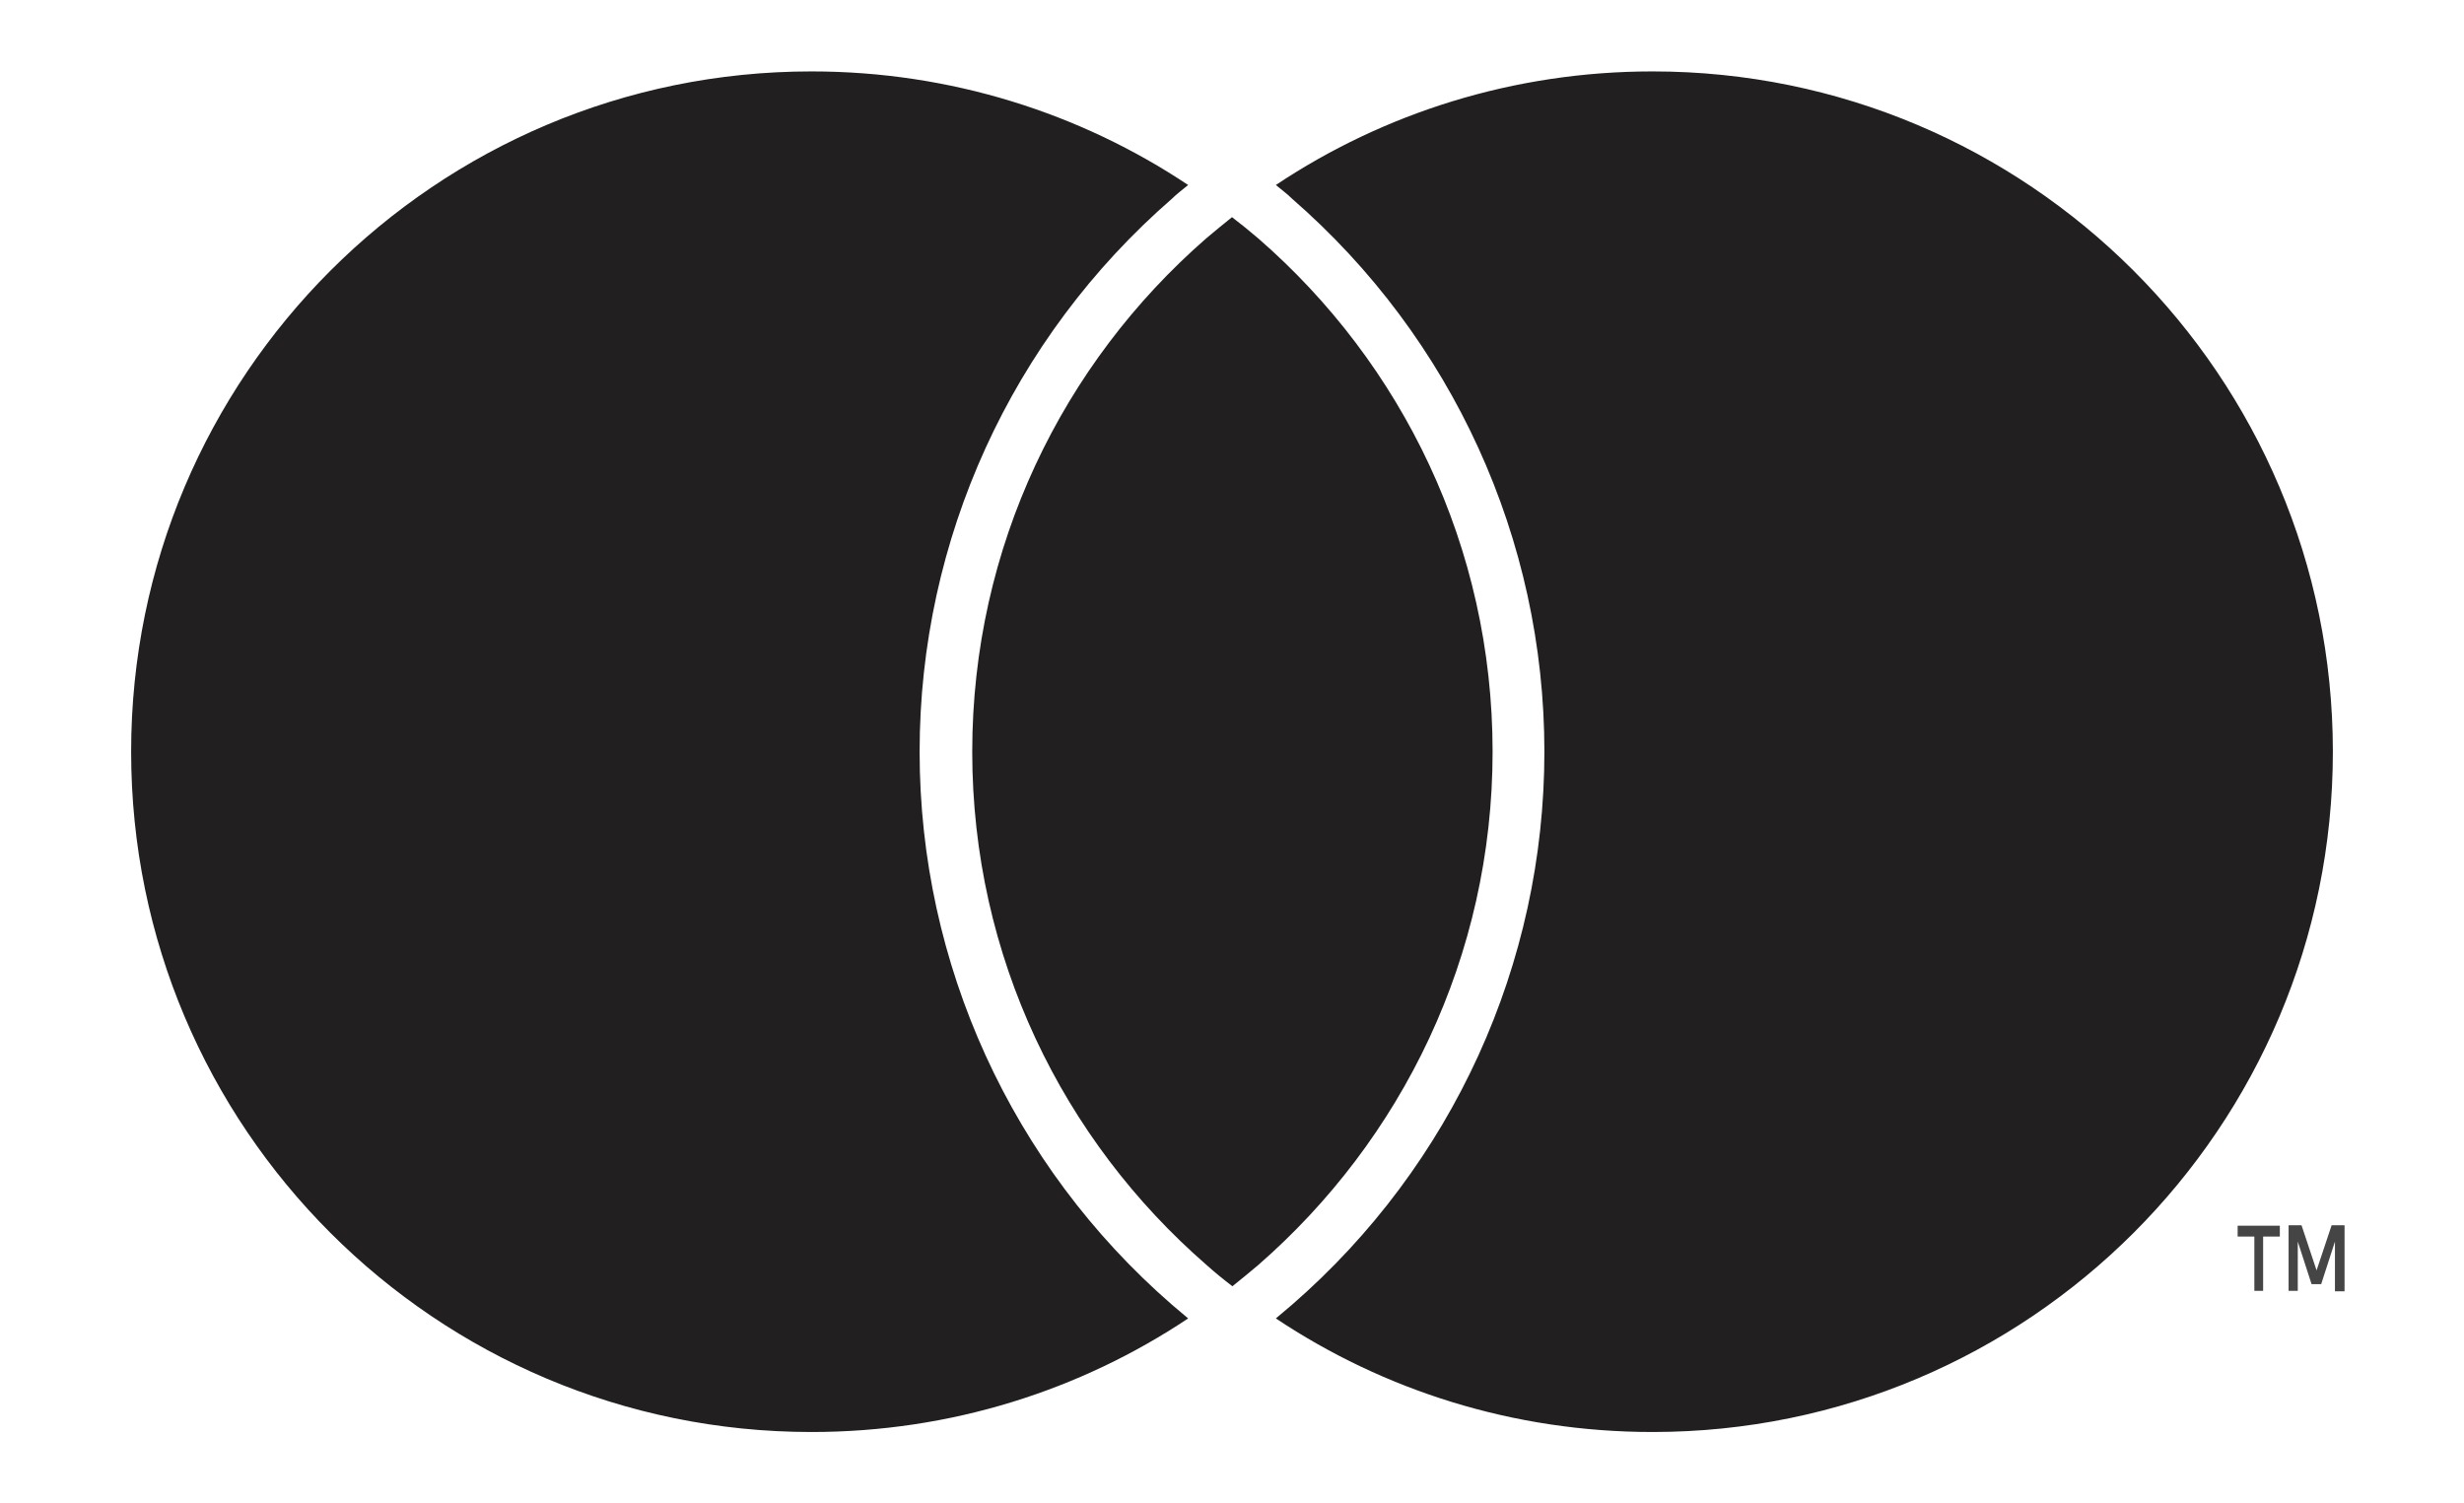 <?xml version="1.0" encoding="utf-8"?>
<!-- Generator: Adobe Illustrator 23.0.2, SVG Export Plug-In . SVG Version: 6.00 Build 0)  -->
<svg version="1.1" id="Calque_1" xmlns="http://www.w3.org/2000/svg" xmlns:xlink="http://www.w3.org/1999/xlink" x="0px" y="0px"
	 viewBox="0 0 590 360" style="enable-background:new 0 0 590 360;" xml:space="preserve">
<style type="text/css">
	.st0{fill-rule:evenodd;clip-rule:evenodd;fill:#454545;}
	.st1{fill:#221F20;}
</style>
<polygon class="st0" points="535.8,296.1 539.8,296.1 539.8,309.1 541.9,309.1 541.9,296.1 545.9,296.1 545.9,293.5 535.8,293.5 "/>
<polygon class="st0" points="558.3,293.4 554.7,304.2 551.1,293.4 548,293.4 548,309.1 550.2,309.1 550.2,297.3 553.5,307.5 
	555.8,307.5 559.1,297.3 559.1,309.2 561.4,309.2 561.4,309.1 561.4,293.4 "/>
<path class="st1" d="M280.6,312.4c1.3,1.1,2.6,2.2,3.9,3.3c-25.8,17.2-56.8,27.2-90.2,27.2c-90,0-162.9-72.9-162.9-162.9
	S104.4,17.1,194.3,17.1c33.3,0,64.4,10,90.2,27.2c-1.3,1.1-2.7,2.1-3.9,3.3C242.2,81,220.2,129.2,220.2,180
	C220.2,230.8,242.2,279,280.6,312.4z"/>
<path class="st1" d="M395.7,17.1c-33.3,0-64.4,10-90.2,27.2c1.3,1.1,2.7,2.1,3.9,3.3c38.4,33.4,60.4,81.6,60.4,132.4
	c0,50.8-22,99-60.4,132.4c-1.3,1.1-2.6,2.2-3.9,3.3c25.8,17.2,56.8,27.2,90.2,27.2c90,0,162.9-72.9,162.9-162.9
	C558.6,90,485.6,17.1,395.7,17.1z"/>
<path id="XMLID_48_" class="st1" d="M295,52c-2.1,1.7-4.2,3.4-6.2,5.1C254.5,87,232.8,130.9,232.8,180c0,49.1,21.7,93,56.1,122.9
	c2,1.8,4.1,3.5,6.2,5.1c2.1-1.7,4.2-3.4,6.2-5.1c34.3-29.9,56.1-73.8,56.1-122.9c0-49.1-21.7-93-56.1-122.9
	C299.2,55.3,297.1,53.6,295,52"/>
</svg>
